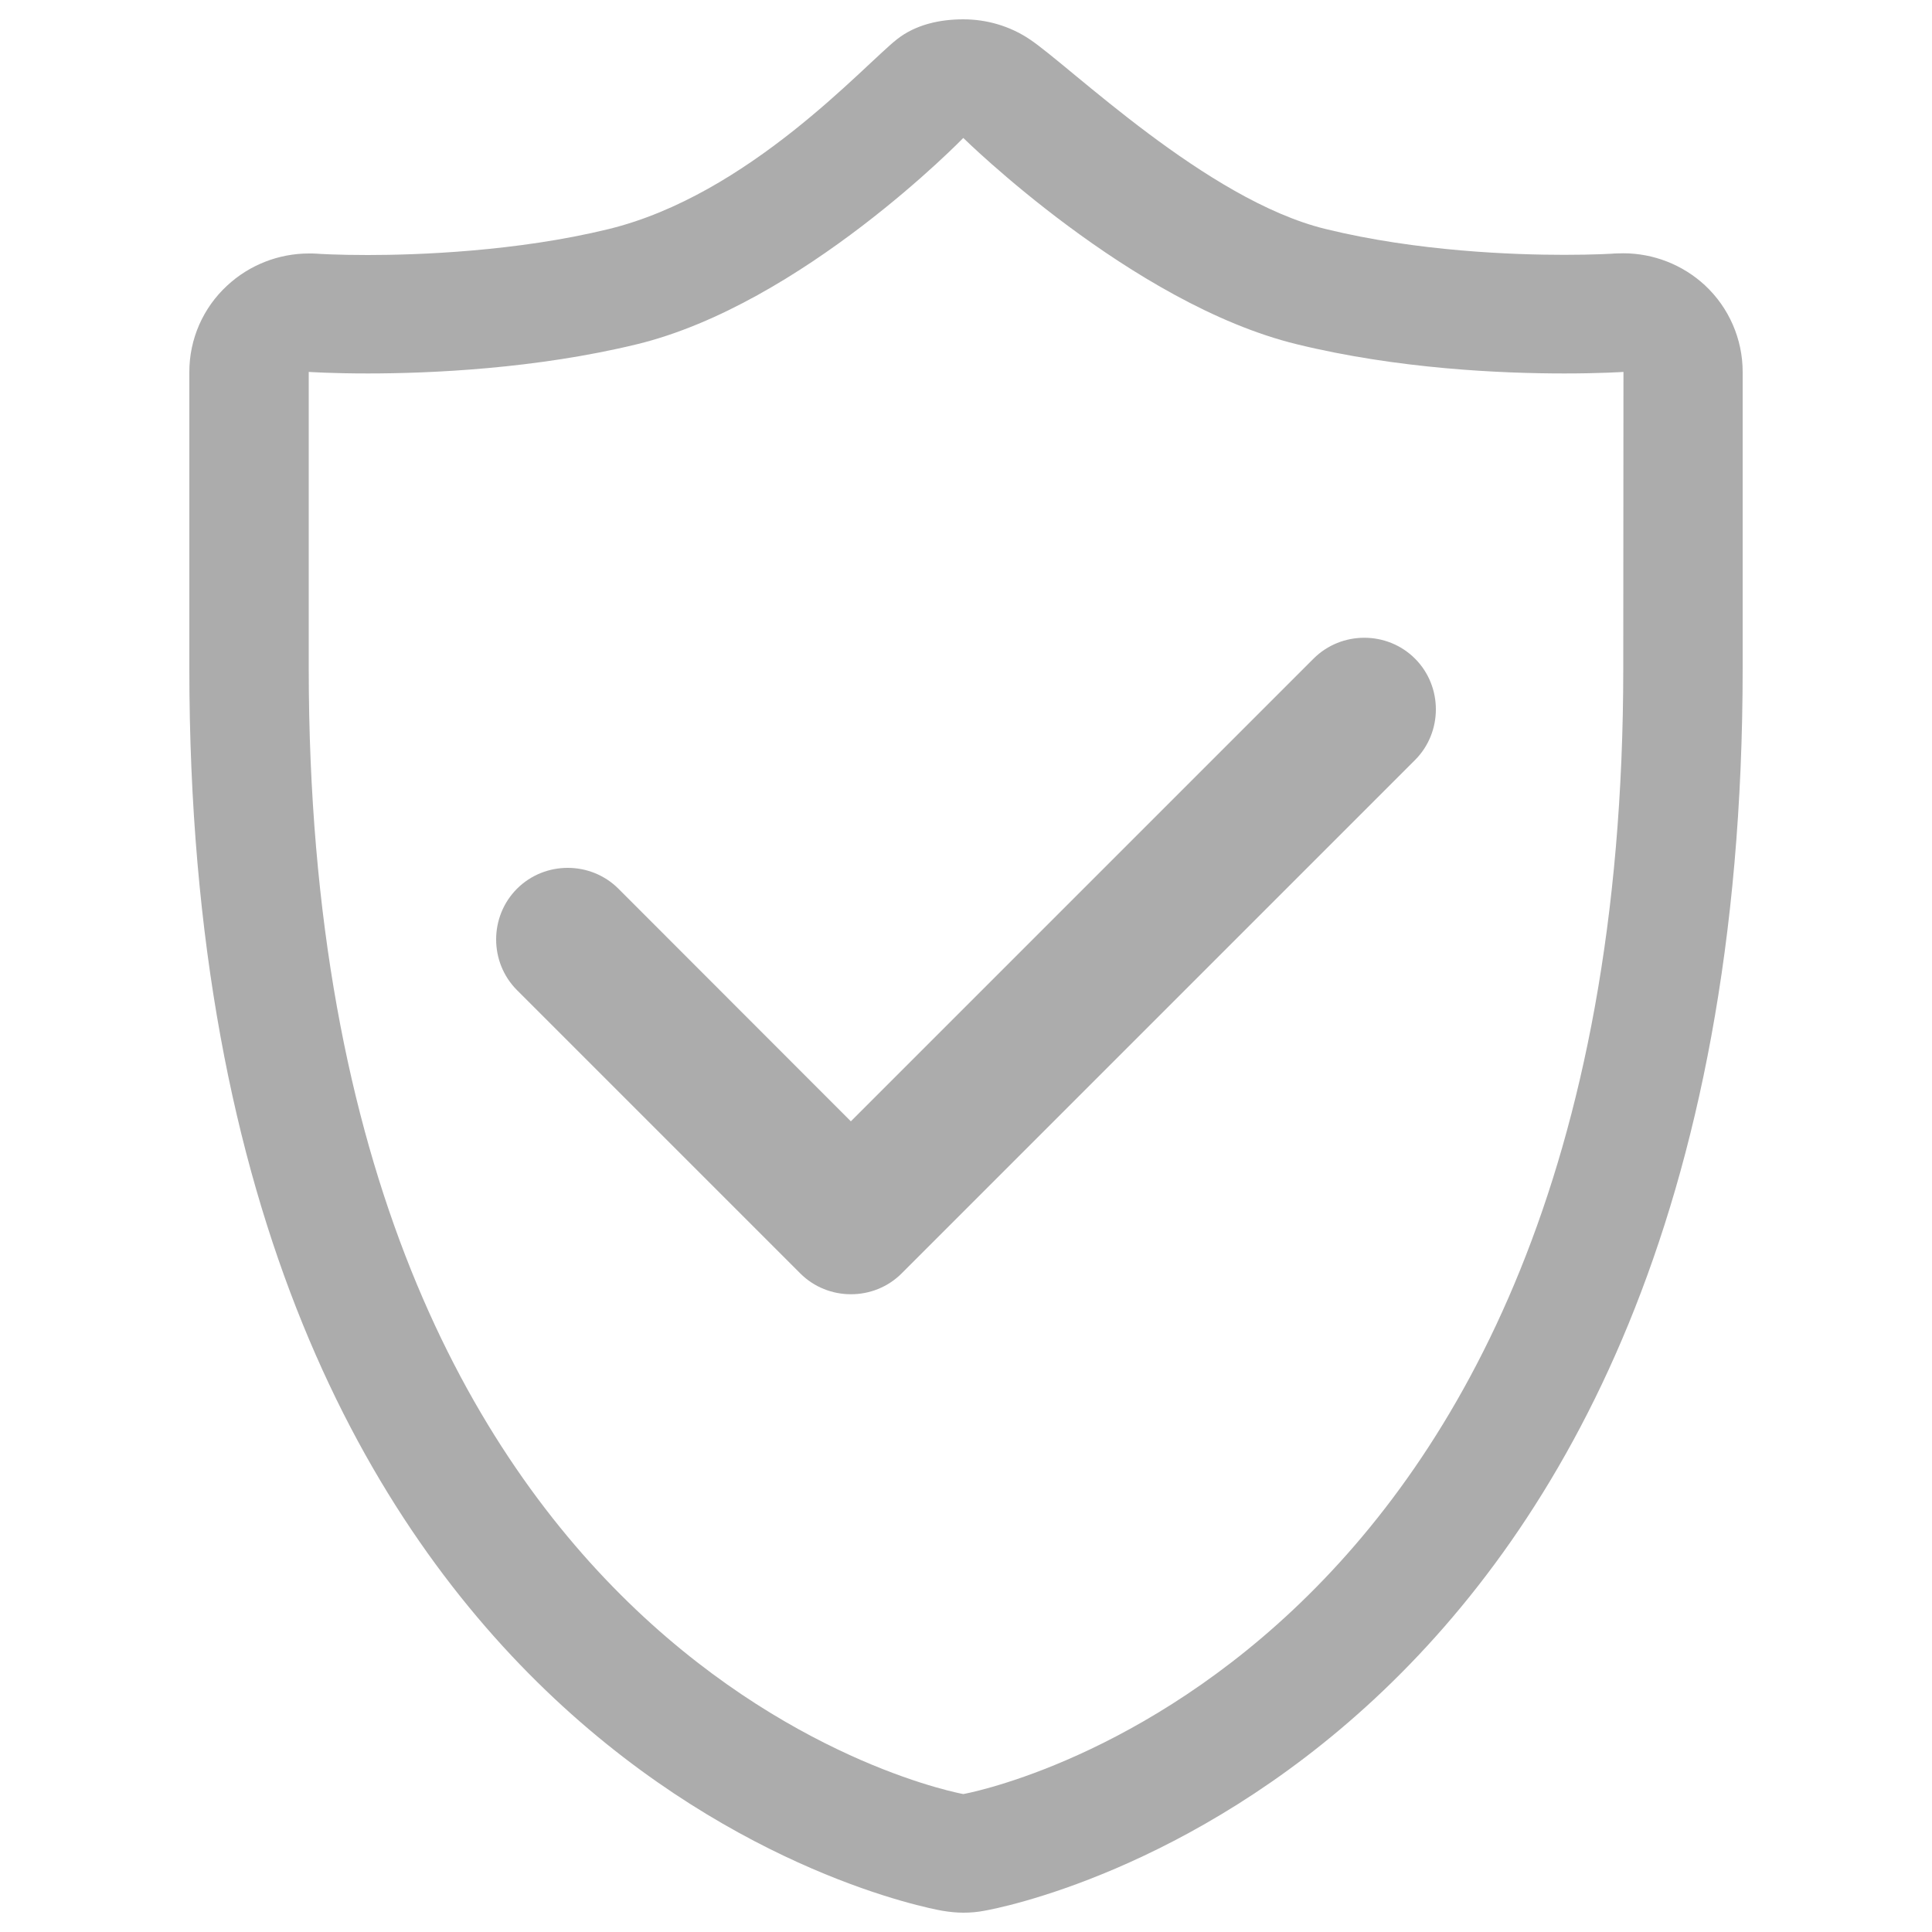 <?xml version="1.0" encoding="utf-8"?>
<!-- Svg Vector Icons : http://www.onlinewebfonts.com/icon -->
<!DOCTYPE svg PUBLIC "-//W3C//DTD SVG 1.1//EN" "http://www.w3.org/Graphics/SVG/1.1/DTD/svg11.dtd">
<svg version="1.1" xmlns="http://www.w3.org/2000/svg" xmlns:xlink="http://www.w3.org/1999/xlink" x="0px" y="0px" viewBox="0 0 1000 1000" enable-background="new 0 0 1000 1000" xml:space="preserve">
<g><path fill="#acacac" d="M882.4,147.6c-11.5-10.6-26.6-16.5-42.2-16.5c-1.4,0-2.8,0.1-4.3,0.1c-0.9,0.1-10.8,0.7-26.3,0.7c-25.7,0-76-1.7-123.6-13.4c-61.5-15-132.4-84.5-153.1-98.2C522.6,13.4,510.6,10,498.6,10c-11.9,0-24.5,2.6-34.3,10.3c-17.5,13.8-76.8,80.6-149.4,98.3c-47.6,11.6-98.8,13.4-124.5,13.4c-15.5,0-25.5-0.6-26.4-0.7c-1.4-0.1-2.7-0.1-4.1-0.1c-15.6,0-30.8,5.9-42.3,16.6C105.1,159.3,98,175.5,98,192.5v153.4C98,913.1,471.8,986.2,487.7,989c3.6,0.6,7.3,1,10.9,1c3.7,0,7.3-0.3,10.9-1c15.9-2.8,392.5-75.9,392.5-643.1V192.5C902,175.5,894.9,159.2,882.4,147.6L882.4,147.6L882.4,147.6z M840.2,345.9c0,522.4-341.6,582.7-341.6,582.7s-338.8-60.3-338.8-582.7V192.5c0,0,11.7,0.8,30.6,0.8c32.4,0,86.9-2.4,139.2-15.1c85.6-20.8,169-106.8,169-106.8s87.2,86,172.7,106.8c52.3,12.8,105.9,15.1,138.4,15.1c18.9,0,30.6-0.8,30.6-0.8L840.2,345.9L840.2,345.9L840.2,345.9z"/><path fill="#acacac" d="M732.4,393.4c14.4-14.4,14.4-38.1,0-52.5l0,0c-14.4-14.4-38.1-14.4-52.5,0L440.4,580.4L320.1,460c-14.4-14.4-38.1-14.4-52.5,0c-14.4,14.4-14.4,38.1,0,52.5l146.6,146.6c14.4,14.4,38.1,14.4,52.5,0L732.4,393.4z"/></g>
</svg>